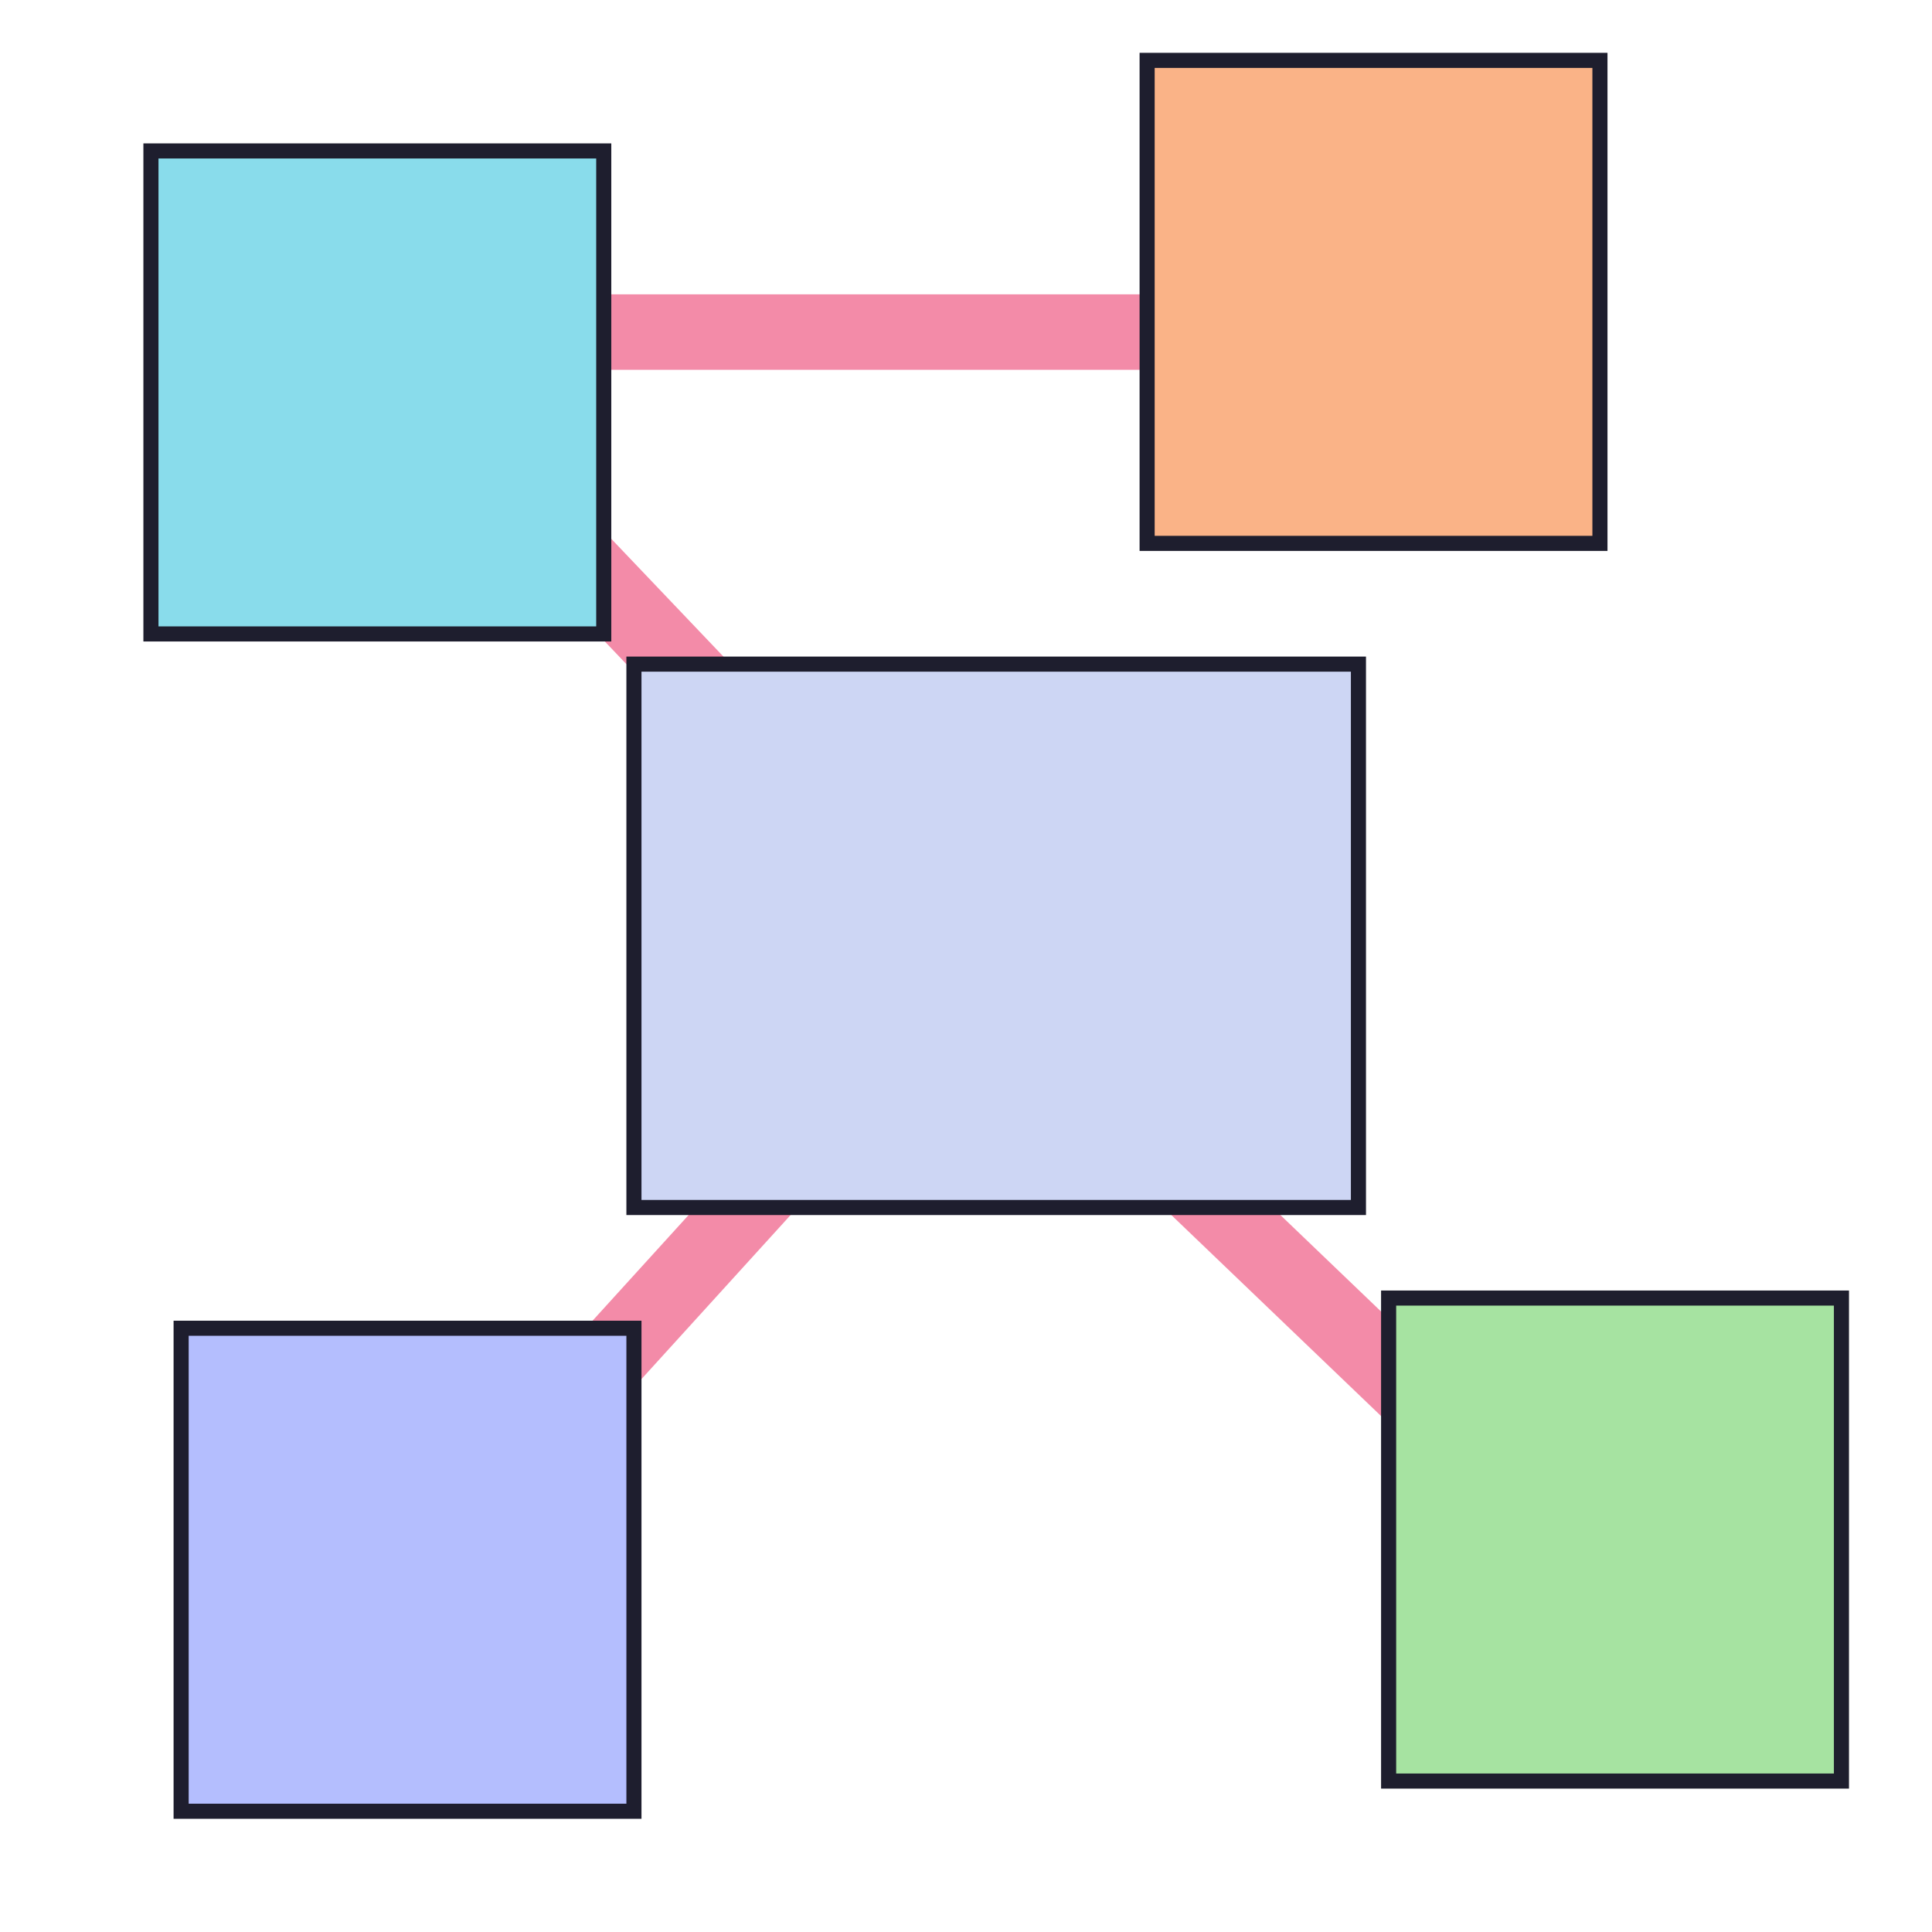 <svg xmlns="http://www.w3.org/2000/svg" width="128" height="128"><path d="M64 64 24 22 80 22M64 64 24 108M64 64 112 110" stroke-width="5" stroke="#f38ba8" fill="none"/><g stroke="#1e1e2e"><rect width="30" height="32" x="76" y="4" fill="#fab387"/><rect width="30" height="32" x="92" y="86" fill="#a6e3a1"/><rect width="30" height="32" x="12" y="88" fill="#b4befe"/><rect width="30" height="32" x="10" y="10" fill="#89dceb"/><rect width="48" height="36" x="42" y="44" fill="#cdd6f4"/></g></svg>